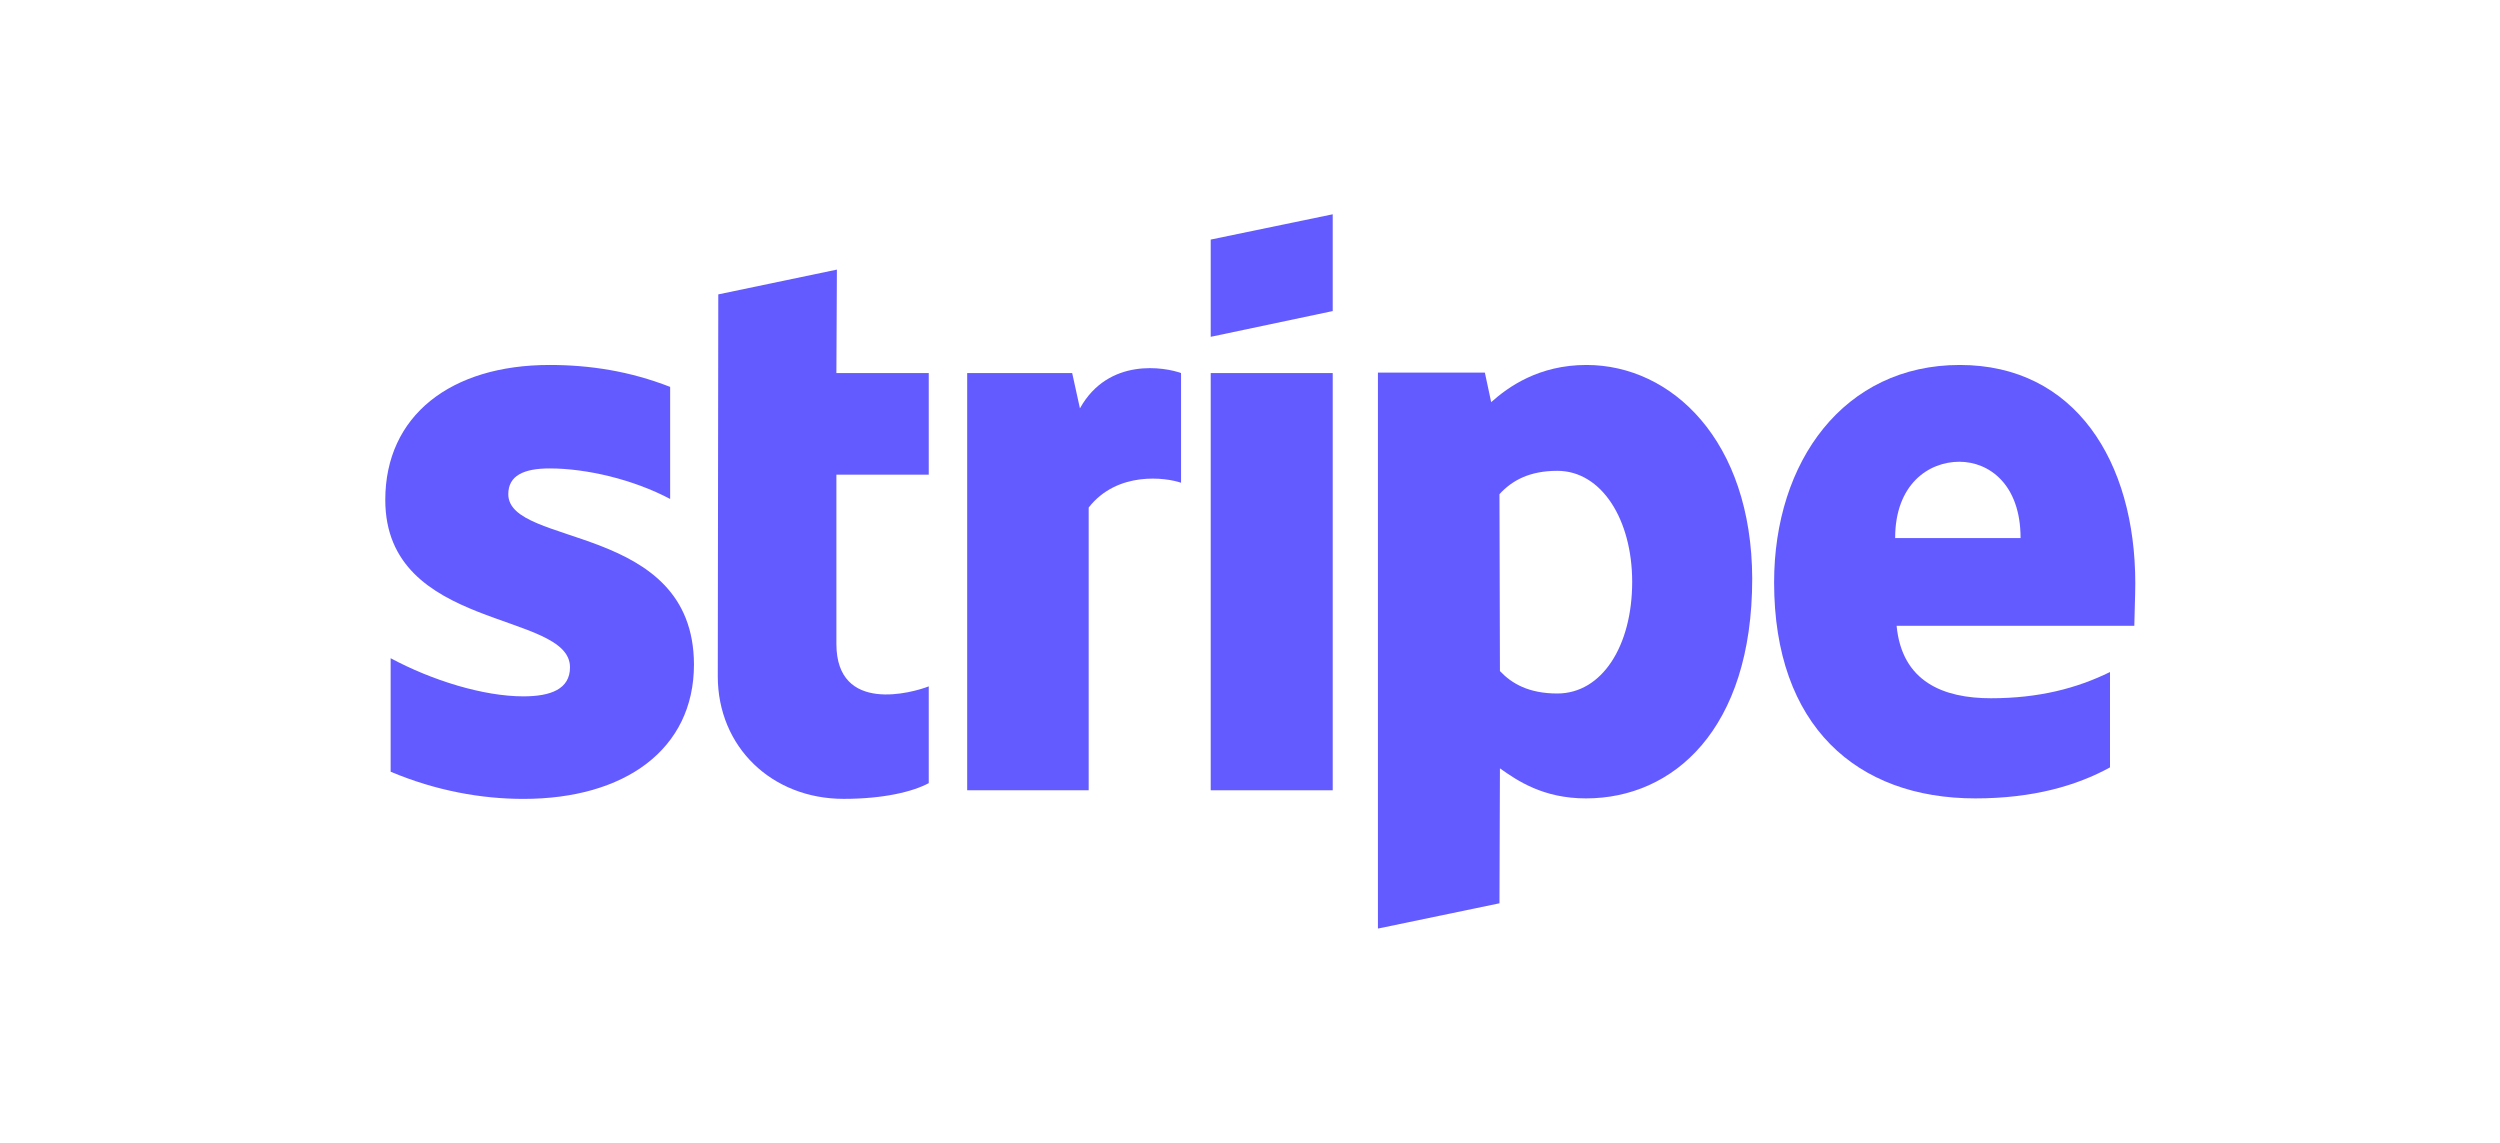 <svg width="70" height="32" viewBox="0 0 70 32" fill="none" xmlns="http://www.w3.org/2000/svg">
<path fill-rule="evenodd" clip-rule="evenodd" d="M59.788 16.334C59.788 12.916 58.1 10.219 54.874 10.219C51.635 10.219 49.675 12.916 49.675 16.307C49.675 20.326 51.989 22.355 55.31 22.355C56.93 22.355 58.155 21.995 59.08 21.487V18.817C58.155 19.271 57.093 19.551 55.746 19.551C54.425 19.551 53.255 19.098 53.105 17.522H59.761C59.761 17.349 59.788 16.654 59.788 16.334ZM53.064 15.065C53.064 13.557 54.003 12.929 54.861 12.929C55.691 12.929 56.576 13.557 56.576 15.065H53.064Z" fill="#635BFF"/>
<path fill-rule="evenodd" clip-rule="evenodd" d="M44.421 10.219C43.087 10.219 42.23 10.833 41.753 11.26L41.576 10.433H38.582V26L41.985 25.292L41.998 21.514C42.488 21.861 43.21 22.355 44.407 22.355C46.844 22.355 49.062 20.433 49.062 16.2C49.049 12.329 46.803 10.219 44.421 10.219ZM43.605 19.418C42.801 19.418 42.325 19.137 41.998 18.79L41.985 13.837C42.339 13.45 42.829 13.183 43.605 13.183C44.843 13.183 45.701 14.545 45.701 16.294C45.701 18.083 44.857 19.418 43.605 19.418Z" fill="#635BFF"/>
<path fill-rule="evenodd" clip-rule="evenodd" d="M33.9 9.431L37.316 8.71V6L33.9 6.708V9.431Z" fill="#635BFF"/>
<path d="M37.316 10.446H33.9V22.128H37.316V10.446Z" fill="#635BFF"/>
<path fill-rule="evenodd" clip-rule="evenodd" d="M30.238 11.434L30.021 10.446H27.081V22.128H30.483V14.211C31.286 13.183 32.648 13.37 33.069 13.517V10.446C32.634 10.286 31.041 9.992 30.238 11.434Z" fill="#635BFF"/>
<path fill-rule="evenodd" clip-rule="evenodd" d="M23.433 7.549L20.112 8.243L20.098 18.937C20.098 20.913 21.609 22.368 23.623 22.368C24.739 22.368 25.556 22.168 26.005 21.928V19.218C25.57 19.391 23.419 20.005 23.419 18.029V13.29H26.005V10.446H23.419L23.433 7.549Z" fill="#635BFF"/>
<path fill-rule="evenodd" clip-rule="evenodd" d="M14.232 13.837C14.232 13.316 14.667 13.116 15.389 13.116C16.423 13.116 17.73 13.423 18.764 13.971V10.833C17.634 10.393 16.518 10.219 15.389 10.219C12.626 10.219 10.788 11.634 10.788 13.997C10.788 17.682 15.96 17.095 15.96 18.684C15.96 19.298 15.416 19.498 14.654 19.498C13.524 19.498 12.081 19.044 10.938 18.43V21.608C12.204 22.142 13.483 22.369 14.654 22.369C17.485 22.369 19.431 20.993 19.431 18.604C19.418 14.625 14.232 15.332 14.232 13.837Z" fill="#635BFF"/>
</svg>
